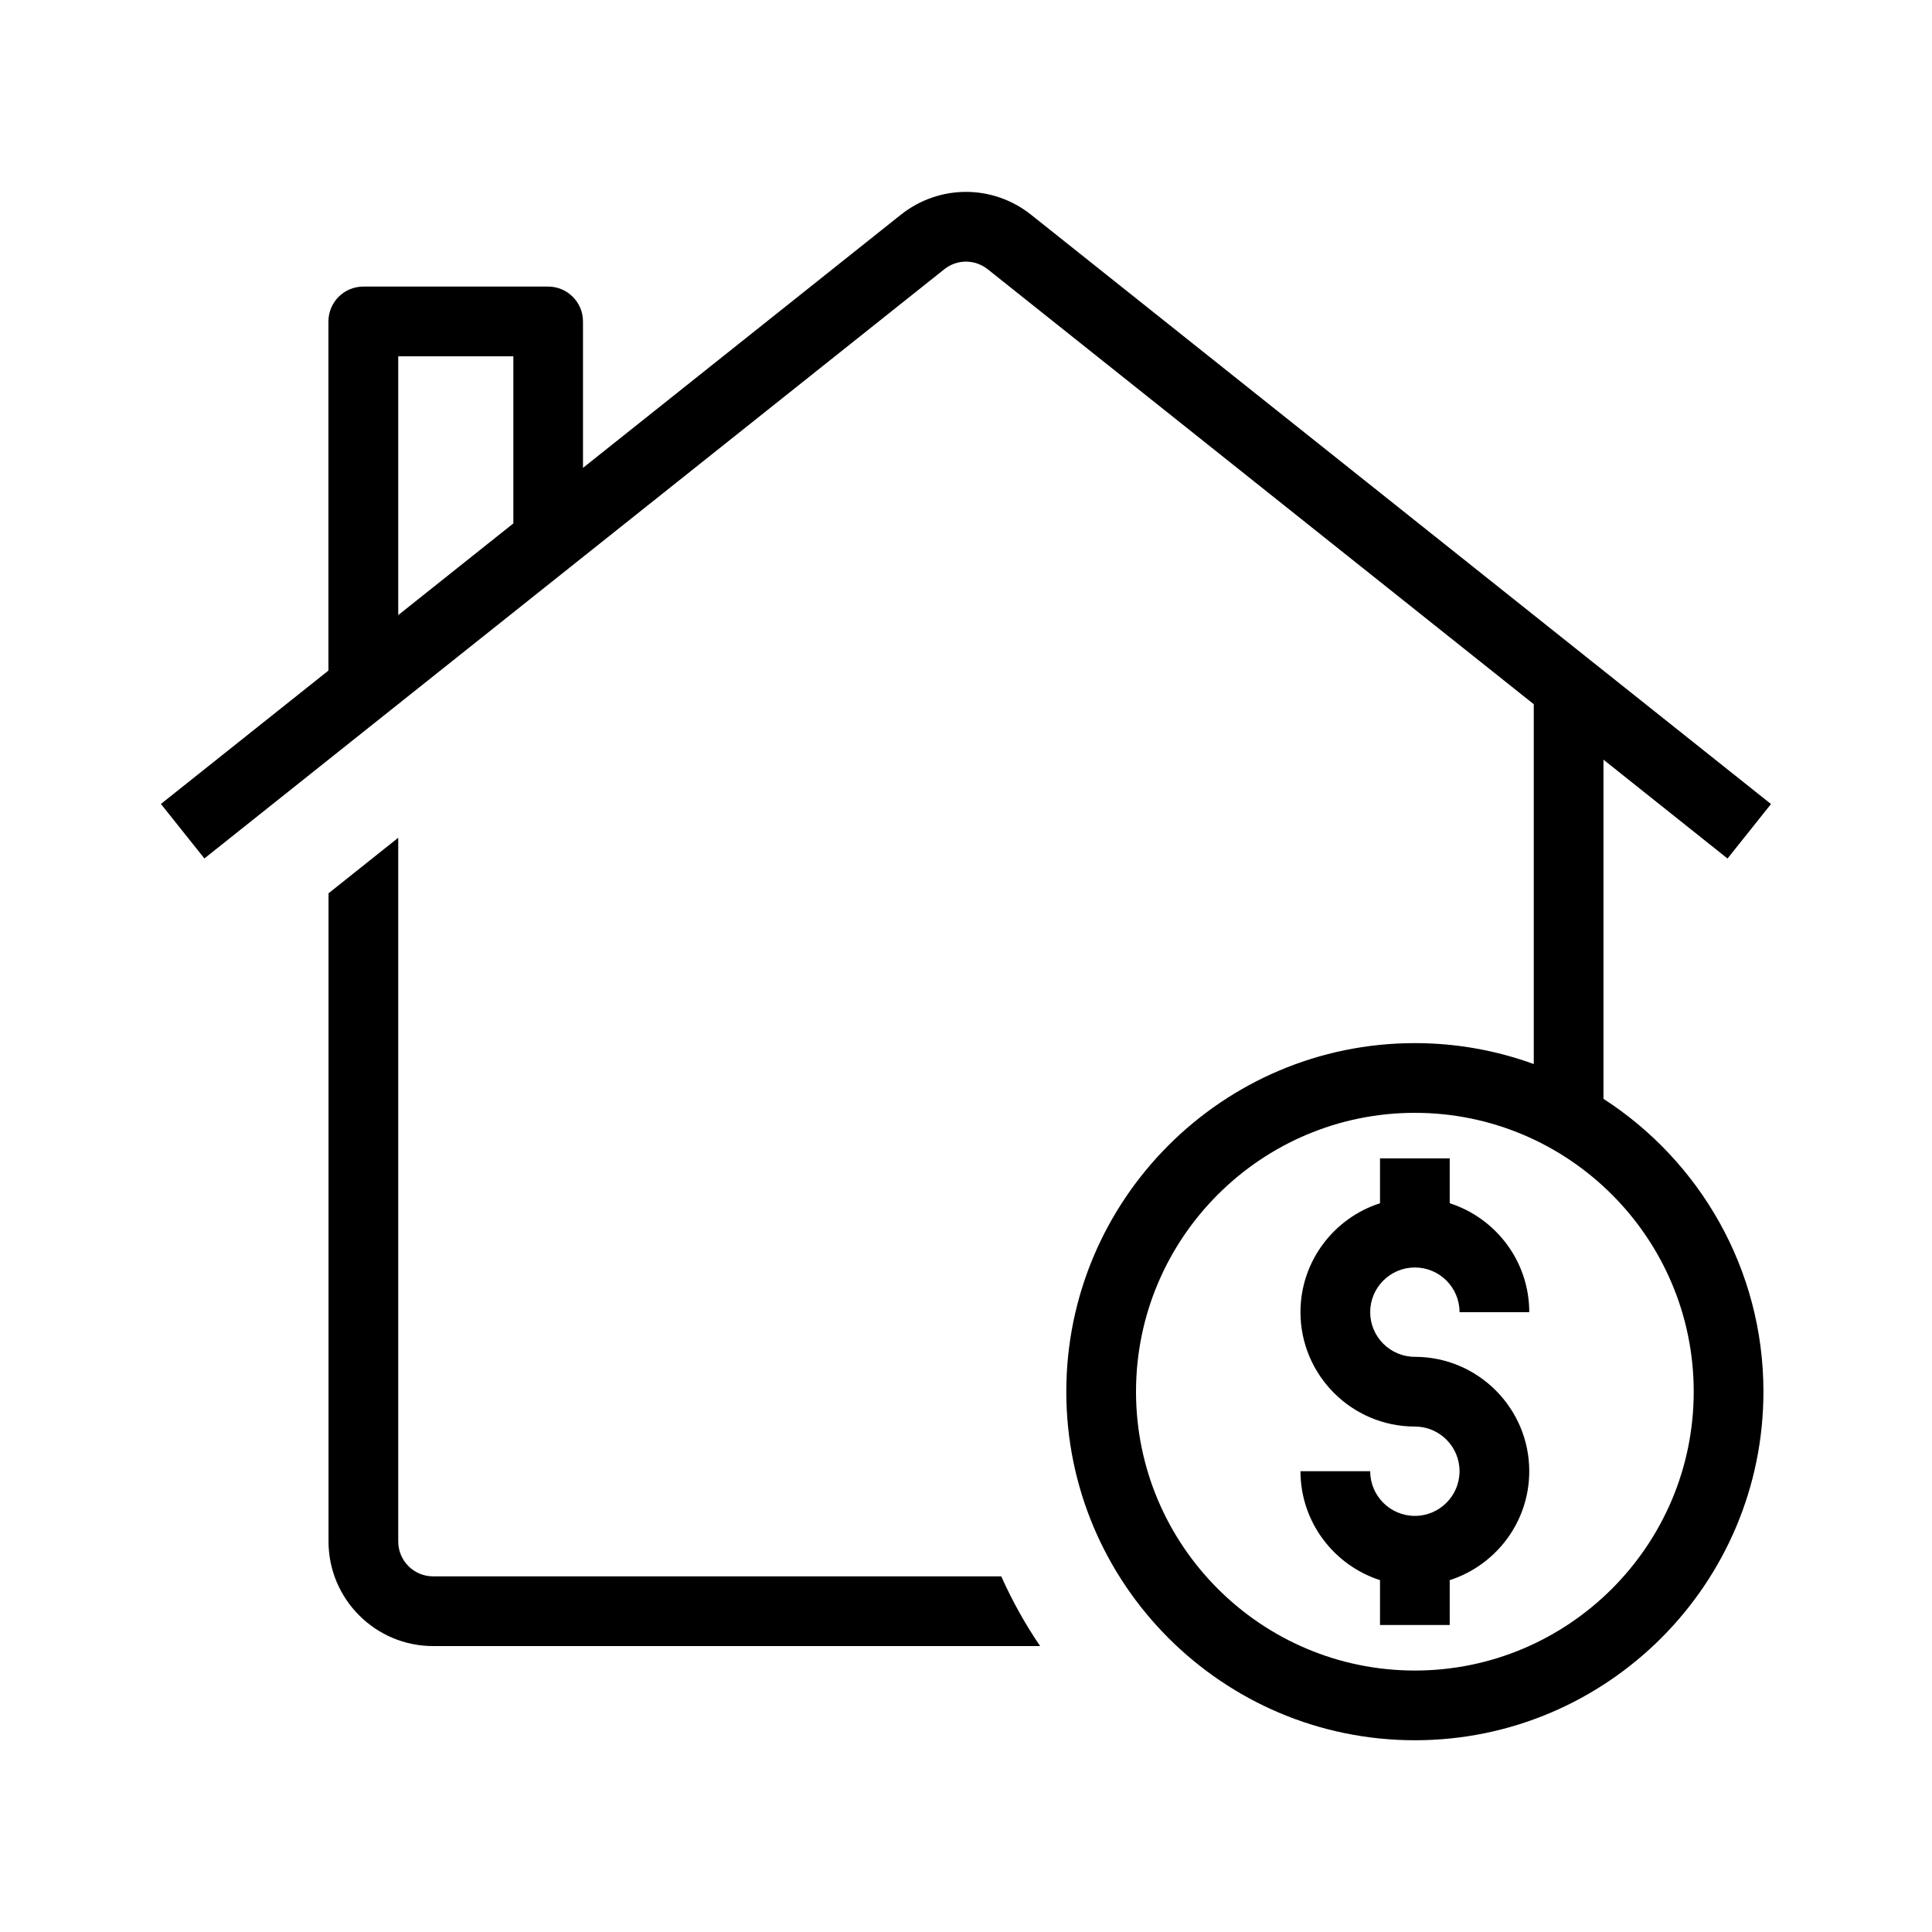 <?xml version="1.0" encoding="UTF-8"?><svg id="Layer_1" xmlns="http://www.w3.org/2000/svg" width="24" height="24" viewBox="0 0 24 24"><path d="m5.38,19.582c-.239,0-.433-.194-.433-.433v-8.742l-.866.69v8.052c0,.716.583,1.299,1.299,1.299h7.541c-.186-.272-.347-.562-.483-.866h-7.058Z"/><path d="m19.919,13.649v-4.212l1.541,1.228.54-.677-2.081-1.657v-.004h-.005l-7.105-5.659c-.476-.379-1.142-.379-1.619 0l-3.948,3.144v-1.819c0-.239-.194-.433-.433-.433h-2.296c-.239,0-.433.194-.433.433v4.337l-2.081,1.657.54.677L11.73,3.345c.159-.127.381-.126.54,0l6.783,5.403v4.47c-.461-.168-.959-.26-1.477-.26-2.388,0-4.33,1.942-4.33,4.33s1.942,4.33,4.33,4.33,4.33-1.942,4.33-4.33c0-1.525-.793-2.867-1.987-3.638ZM4.947,4.426h1.43v2.076l-1.43,1.139v-3.215Zm12.629,16.326c-1.91,0-3.464-1.554-3.464-3.464s1.554-3.464,3.464-3.464,3.464,1.554,3.464,3.464-1.554,3.464-3.464,3.464Z"/><path d="m17.576,15.745c.306,0,.555.249.555.555h.866c0-.632-.416-1.169-.988-1.353v-.557h-.866v.557c-.572.184-.988.72-.988,1.353,0,.783.637,1.421,1.421,1.421.306,0,.555.249.555.555,0,.306-.249.555-.555.555s-.555-.249-.555-.555h-.866c0,.632.416,1.169.988,1.353v.557h.866v-.557c.572-.184.988-.72.988-1.353,0-.783-.637-1.421-1.421-1.421-.306,0-.555-.249-.555-.555s.249-.555.555-.555Z"/></svg>